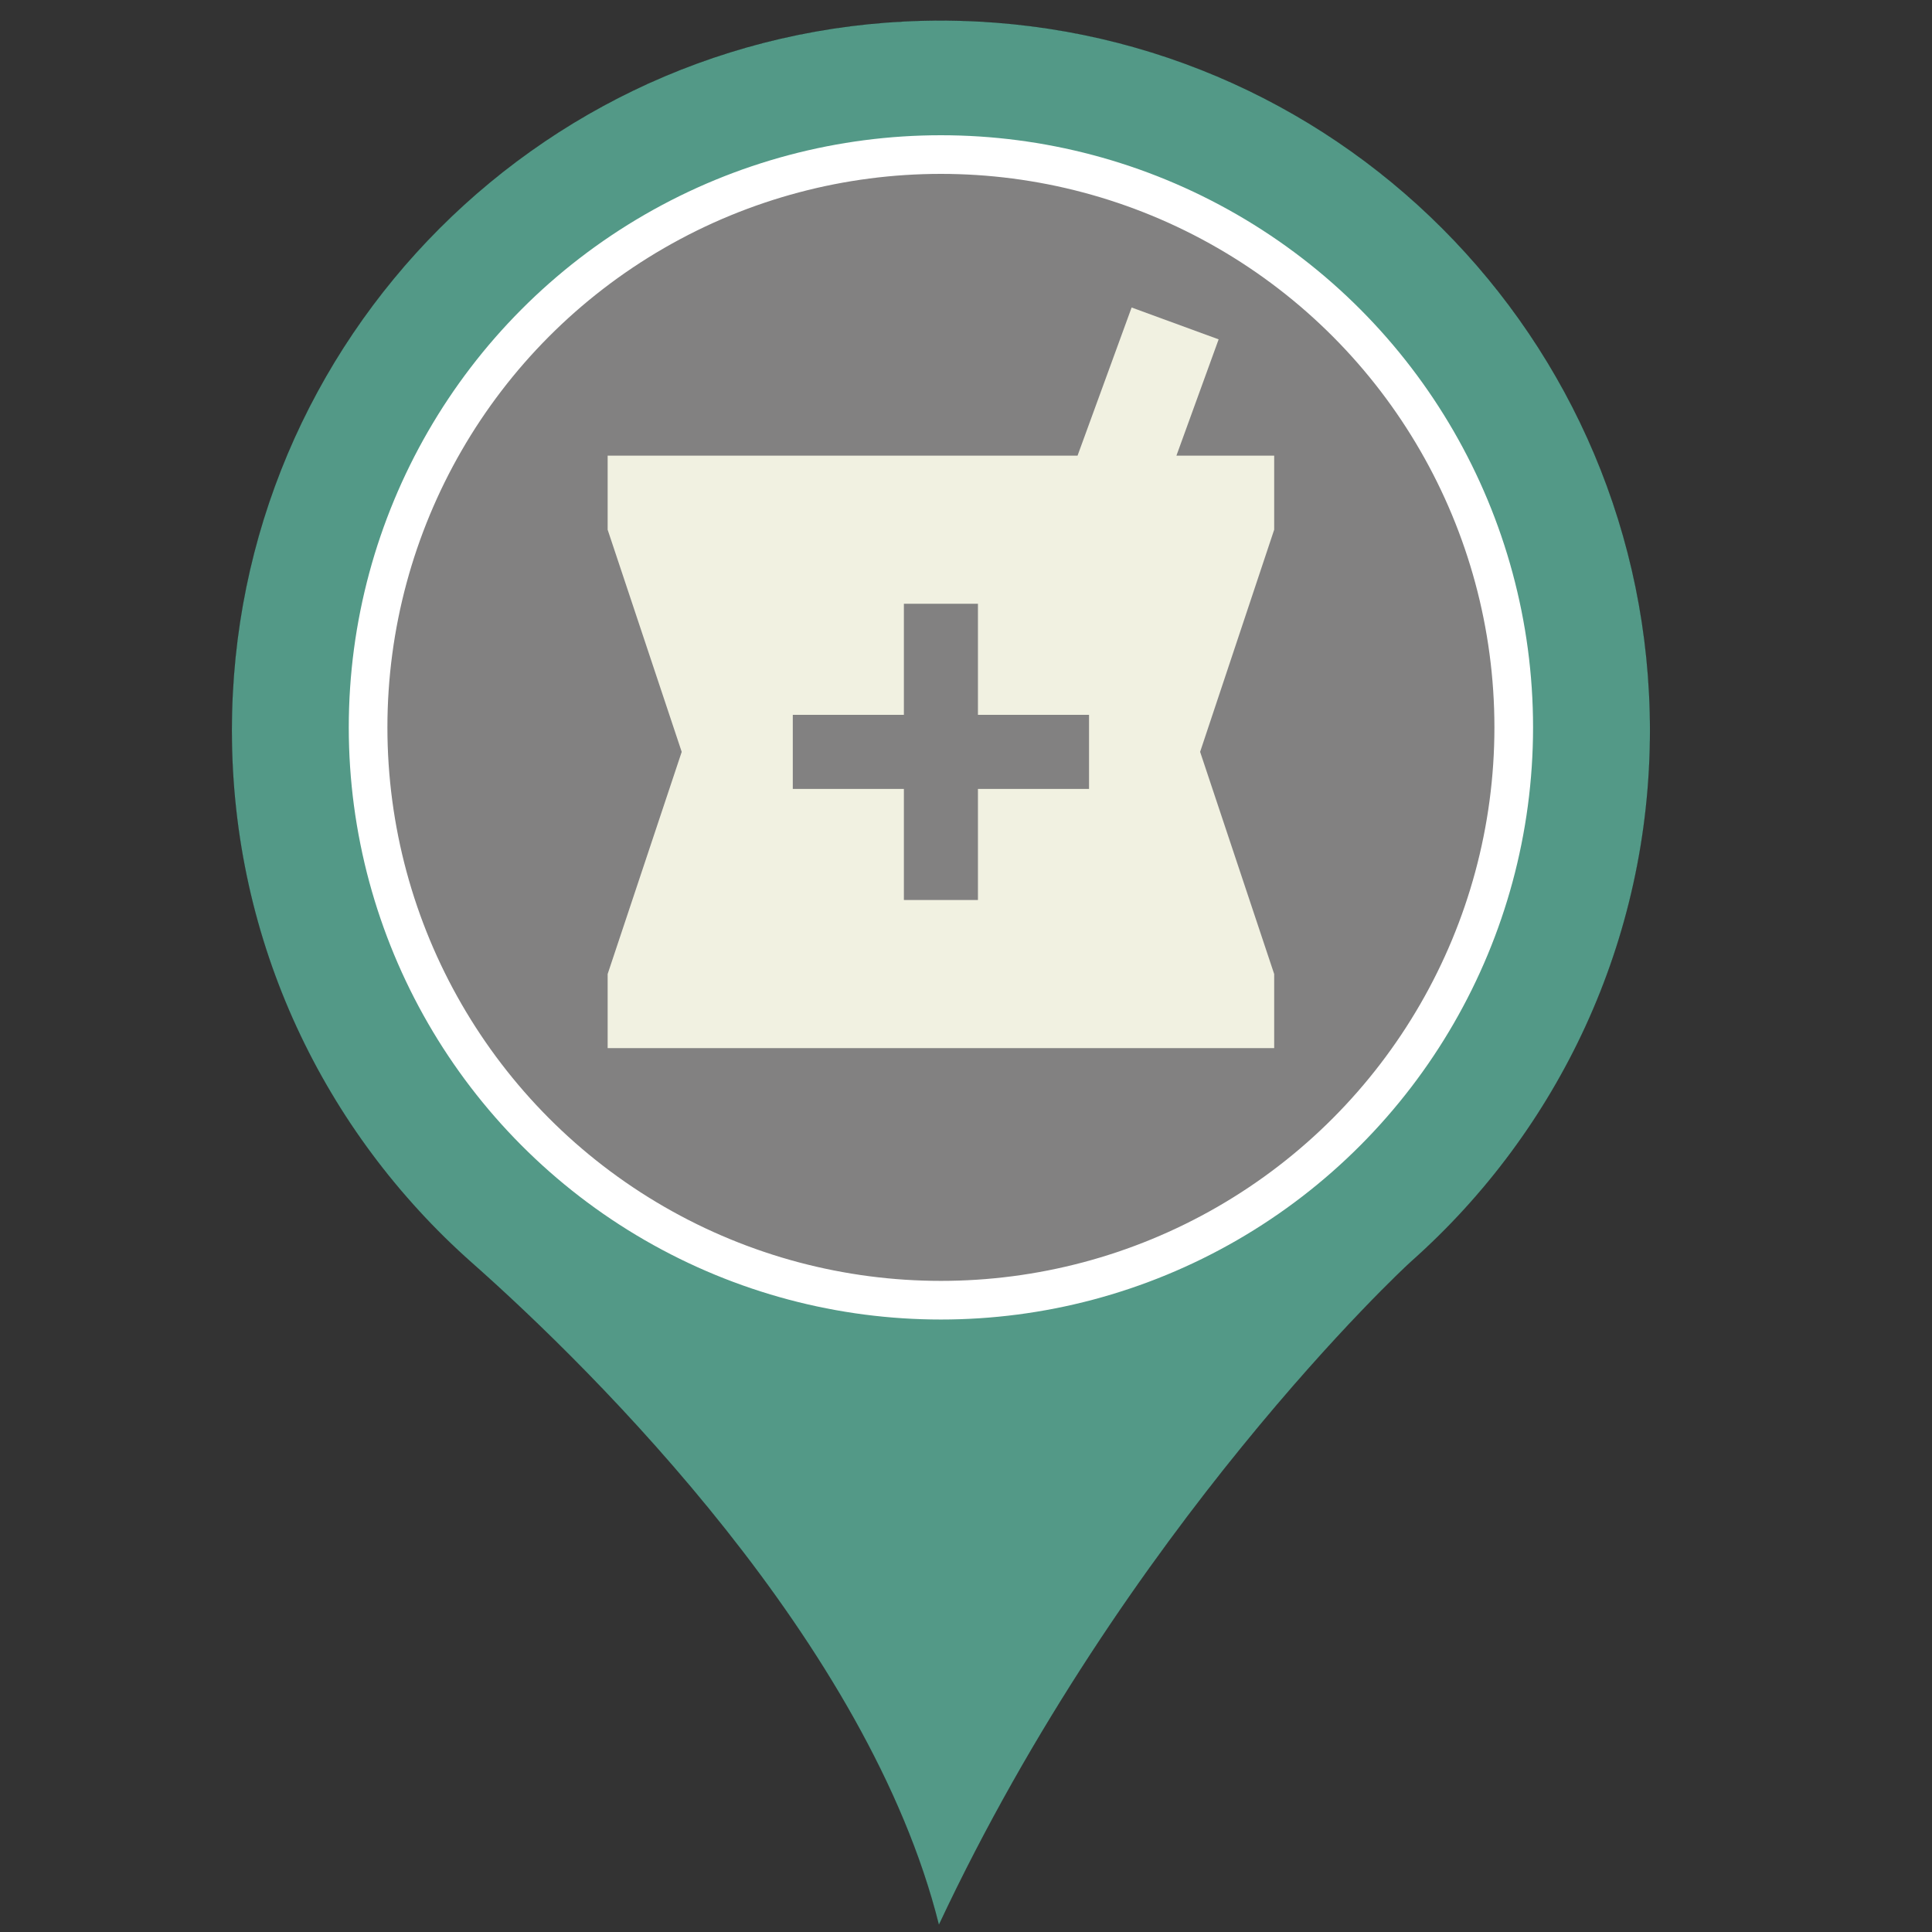 <?xml version="1.0" standalone="no"?><!-- Generator: Gravit.io --><svg xmlns="http://www.w3.org/2000/svg" xmlns:xlink="http://www.w3.org/1999/xlink" style="isolation:isolate" viewBox="0 0 500 500" width="500" height="500"><rect x="0" y="0" width="500" height="500" fill="#333333" stroke="none"/><defs><clipPath id="_clipPath_MxJG7Q8g3ZHVhhIjE3mbjQYI7HQx7jBJ"><rect width="500" height="500"/></clipPath></defs><g clip-path="url(#_clipPath_MxJG7Q8g3ZHVhhIjE3mbjQYI7HQx7jBJ)"><g><path d=" M 60 189.049 C 60 87.505 142.188 5.317 243.433 5.317 C 344.828 5.317 427.016 87.505 427.016 189.049 C 427.016 243.543 403.193 292.677 365.375 326.326 C 363.29 328.113 291.227 395.262 242.987 498.146 C 224.822 425.338 154.397 355.36 122.087 326.773 C 83.971 292.974 60 243.84 60 189.049 Z  M 129.979 189.049 C 129.979 251.732 180.899 302.503 243.433 302.503 C 306.116 302.503 356.888 251.732 356.888 189.049 C 356.888 126.217 306.116 75.445 243.433 75.445 C 180.899 75.445 129.979 126.217 129.979 189.049 Z " fill="rgb(83,153,135)" vector-effect="non-scaling-stroke" stroke-width="0.021" stroke="rgb(0,0,0)" stroke-linejoin="miter" stroke-linecap="butt" stroke-miterlimit="4"/><circle vector-effect="non-scaling-stroke" cx="243.508" cy="188.246" r="148.246" fill="rgb(130,129,129)" stroke-width="10" stroke="rgb(255,255,255)" stroke-linejoin="miter" stroke-linecap="butt" stroke-miterlimit="4"/></g><g><path d=" M 128.508 70 L 358.508 70 L 358.508 300 L 128.508 300 L 128.508 70 Z " fill="none"/><path d=" M 329.758 117.917 L 304.458 117.917 L 315.383 87.825 L 292.862 79.583 L 278.87 117.917 L 157.258 117.917 L 157.258 137.083 L 176.425 194.583 L 157.258 252.083 L 157.258 271.25 L 329.758 271.25 L 329.758 252.083 L 310.591 194.583 L 329.758 137.083 L 329.758 117.917 Z  M 281.841 204.167 L 253.091 204.167 L 253.091 232.917 L 233.925 232.917 L 233.925 204.167 L 205.175 204.167 L 205.175 185 L 233.925 185 L 233.925 156.25 L 253.091 156.25 L 253.091 185 L 281.841 185 L 281.841 204.167 Z " fill="rgb(241,241,225)"/></g></g></svg>